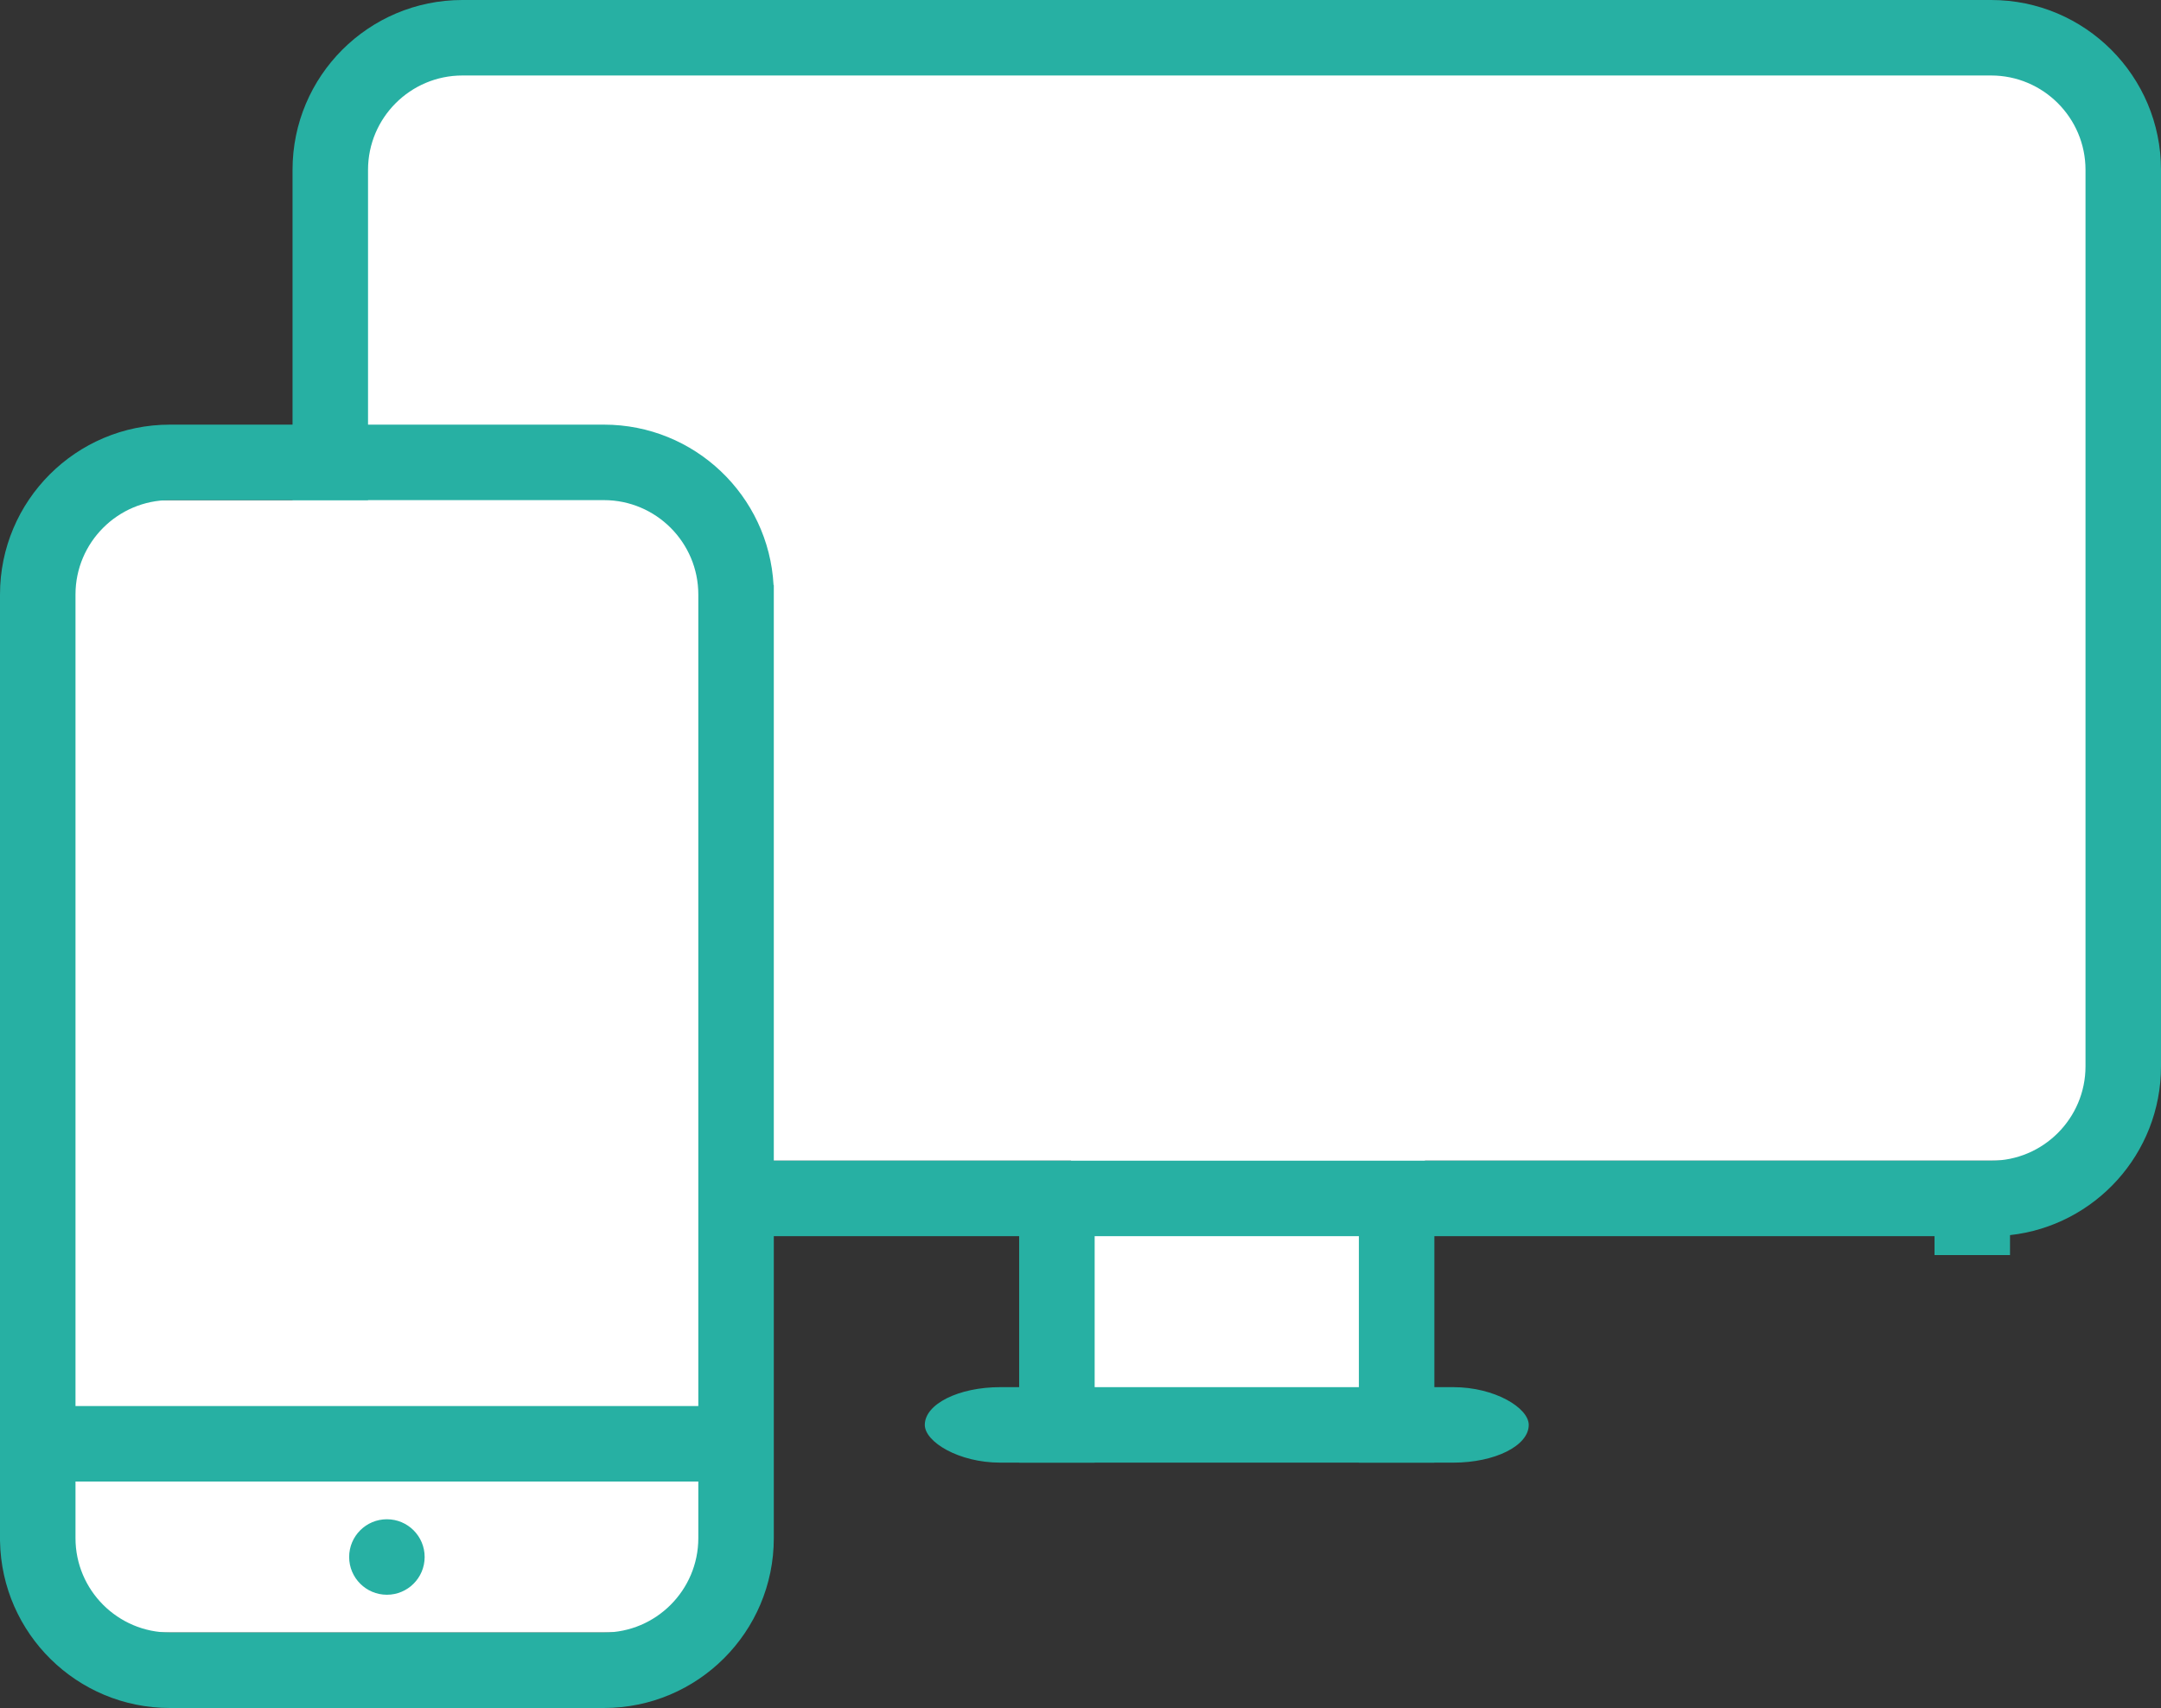 <?xml version="1.0" encoding="UTF-8" standalone="no"?>
<svg width="229px" height="181px" viewBox="0 0 229 181" version="1.1" xmlns="http://www.w3.org/2000/svg" xmlns:xlink="http://www.w3.org/1999/xlink" xmlns:sketch="http://www.bohemiancoding.com/sketch/ns">
    <rect x="0" y="0" width="229" height="181" fill="#333333" stroke="none"/>
    <!-- Generator: Sketch 3.3.3 (12081) - http://www.bohemiancoding.com/sketch -->
    <title>screens</title>
    <desc>Created with Sketch.</desc>
    <defs></defs>
    <g id="Page-1" stroke="none" stroke-width="1" fill="none" fill-rule="evenodd" sketch:type="MSPage">
        <g id="screens" sketch:type="MSLayerGroup">
            <g id="Page-1" sketch:type="MSShapeGroup">
                <g id="screens-0d12d07f">
                    <rect id="Rectangle-100" fill="#FFFFFF" x="37" y="7" width="185" height="116"></rect>
                    <rect id="Rectangle-101" fill="#FFFFFF" x="113.5" y="121.5" width="37.5" height="26.5"></rect>
                    <path d="M211,0 L49,0 C39.06,0 31,8.06 31,18 L31,103.001 L39,103.001 L39,18 C39,12.486 43.486,8 49,8 L211,8 C216.514,8 221,12.486 221,18 L221,113.001 C221,118.514 216.514,123.001 211,123.001 L49,123.001 C43.486,123.001 39,118.514 39,113.001 L31,113.001 C31,122.264 38.001,129.895 47,130.889 L47,136.001 L55,136.001 L55,131.001 L205,131.001 L205,133.001 L213,133.001 L213,130.889 C221.999,129.895 229,122.264 229,113.001 L229,18 C229,8.06 220.94,0 211,0" id="Imported-Layers" fill="#27B0A3"></path>
                    <rect id="Rectangle-94-Copy-3" fill="#27B0A3" x="98" y="147" width="64" height="8" rx="8"></rect>
                    <rect id="Rectangle-92-Copy-7" fill="#27B0A3" x="108" y="130" width="8" height="25"></rect>
                    <rect id="Rectangle-92-Copy-8" fill="#27B0A3" x="144" y="130" width="8" height="25"></rect>
                    <rect id="Rectangle-89" fill="#FFFFFF" x="5" y="53" width="73" height="120"></rect>
                    <path d="M64,45 L18,45 C8.06,45 0,53.06 0,63 L0,163.331 L0.003,163.331 C0.179,173.118 8.17,181.001 18,181.001 L64,181.001 C73.94,181.001 82,172.94 82,163.001 L82,62 L81.973,62 C81.453,52.525 73.605,45 64,45 L64,45 L64,45 Z M74,163.001 C74,168.514 69.514,173.001 64,173.001 L18,173.001 C12.486,173.001 8,168.514 8,163.001 L8,157.001 L74,157.001 L74,163.001 L74,163.001 Z M74,149.001 L8,149.001 L8,63 C8,57.486 12.486,53 18,53 L64,53 C69.514,53 74,57.486 74,63 L74,149.001 L74,149.001 Z" id="Imported-Layers" fill="#27B0A3"></path>
                    <path d="M41,169 C43.209,169 45,167.209 45,165 C45,162.791 43.209,161 41,161 C38.791,161 37,162.791 37,165 C37,167.209 38.791,169 41,169 L41,169" id="Path" fill="#27B0A3"></path>
                </g>
            </g>
        </g>
    </g>
</svg>